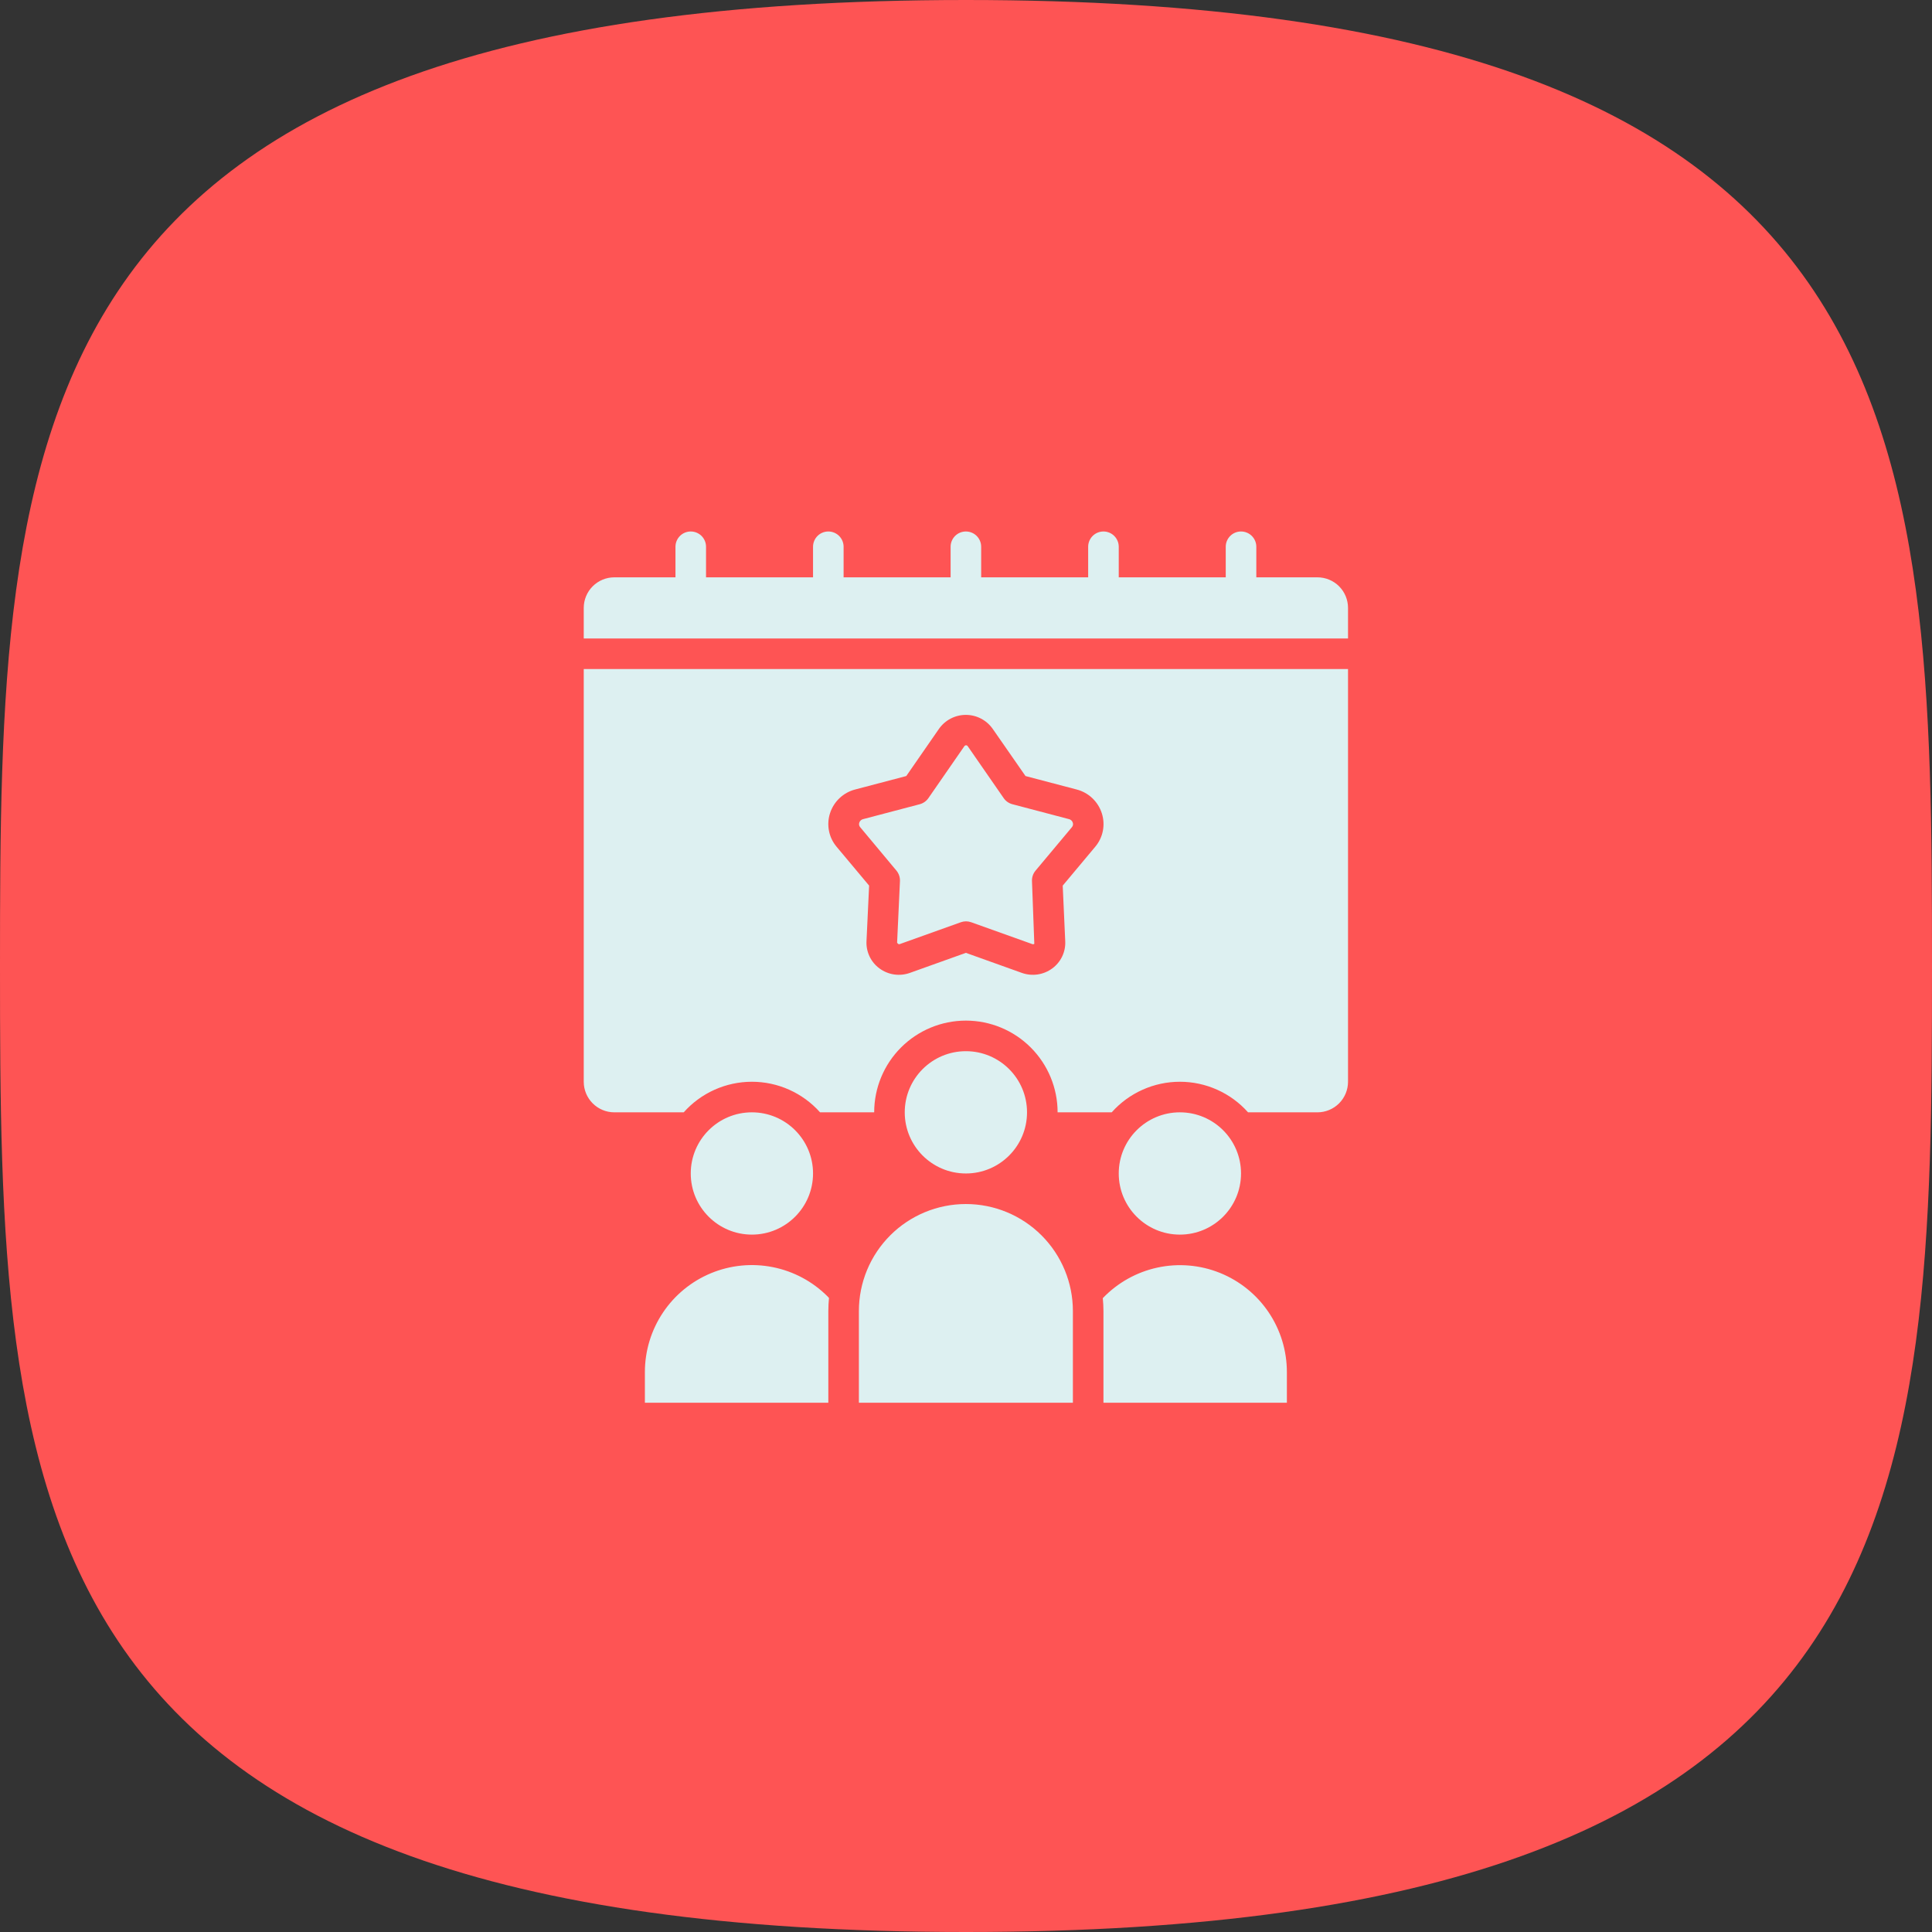 <svg width="150" height="150" viewBox="0 0 150 150" fill="none" xmlns="http://www.w3.org/2000/svg">
<rect x="0" y="0" width="150" height="150" fill="#333333" stroke="none"/>
<path d="M75 150C149.422 150 150 116.422 150 75C150 33.578 149.422 0 75 0C0.578 0 0 33.578 0 75C0 116.422 0.578 150 75 150Z" fill="#FE5454"/>
<path fill-rule="evenodd" clip-rule="evenodd" d="M104.66 47.197C104.66 46.568 104.41 45.964 103.965 45.519C103.52 45.074 102.916 44.824 102.287 44.824H97.54V42.45C97.54 42.136 97.415 41.834 97.192 41.611C96.97 41.389 96.668 41.264 96.353 41.264C96.038 41.264 95.736 41.389 95.514 41.611C95.291 41.834 95.166 42.136 95.166 42.45V44.824H86.859V42.45C86.859 42.136 86.734 41.834 86.511 41.611C86.289 41.389 85.987 41.264 85.672 41.264C85.357 41.264 85.055 41.389 84.833 41.611C84.61 41.834 84.485 42.136 84.485 42.45V44.824H76.178V42.45C76.178 42.136 76.053 41.834 75.831 41.611C75.608 41.389 75.306 41.264 74.991 41.264C74.677 41.264 74.375 41.389 74.152 41.611C73.93 41.834 73.805 42.136 73.805 42.45V44.824H65.497V42.45C65.497 42.136 65.372 41.834 65.15 41.611C64.927 41.389 64.625 41.264 64.311 41.264C63.996 41.264 63.694 41.389 63.471 41.611C63.249 41.834 63.124 42.136 63.124 42.45V44.824H54.816V42.45C54.816 42.136 54.691 41.834 54.469 41.611C54.246 41.389 53.944 41.264 53.63 41.264C53.315 41.264 53.013 41.389 52.791 41.611C52.568 41.834 52.443 42.136 52.443 42.45V44.824H47.696C47.066 44.824 46.463 45.074 46.017 45.519C45.572 45.964 45.322 46.568 45.322 47.197V49.571H104.66V47.197ZM66.684 108.909V101.788C66.684 99.585 67.559 97.472 69.117 95.914C70.675 94.356 72.788 93.481 74.991 93.481C77.195 93.481 79.308 94.356 80.865 95.914C82.423 97.472 83.299 99.585 83.299 101.788V108.909H66.684ZM50.069 106.535V108.909H64.311V101.788C64.311 101.447 64.331 101.108 64.362 100.775C64.346 100.759 64.331 100.742 64.317 100.725C64.296 100.702 64.276 100.678 64.254 100.656C63.092 99.493 61.611 98.701 59.998 98.38C58.386 98.059 56.715 98.224 55.196 98.853C53.677 99.483 52.379 100.549 51.467 101.916C50.554 103.284 50.068 104.891 50.069 106.535ZM99.913 108.909V106.535C99.915 104.878 99.421 103.257 98.494 101.883C97.567 100.509 96.249 99.445 94.712 98.826C93.174 98.208 91.486 98.064 89.865 98.414C88.245 98.764 86.767 99.591 85.621 100.789C85.652 101.118 85.672 101.451 85.672 101.788V108.909H99.913ZM69.872 68.408C69.885 68.111 69.787 67.82 69.596 67.591L66.787 64.226C66.744 64.179 66.715 64.121 66.702 64.058C66.689 63.995 66.694 63.931 66.715 63.87C66.737 63.802 66.776 63.741 66.829 63.693C66.882 63.644 66.947 63.611 67.017 63.596L71.409 62.44C71.682 62.367 71.921 62.199 72.082 61.965L74.865 57.945C74.879 57.92 74.899 57.9 74.923 57.886C74.948 57.872 74.975 57.864 75.003 57.864C75.031 57.864 75.059 57.872 75.083 57.886C75.107 57.9 75.127 57.92 75.141 57.945L77.925 61.964C78.085 62.198 78.324 62.366 78.598 62.439L82.989 63.595C83.059 63.61 83.124 63.643 83.177 63.692C83.23 63.74 83.27 63.802 83.291 63.87C83.312 63.931 83.317 63.995 83.304 64.058C83.291 64.121 83.262 64.179 83.219 64.226L80.399 67.596C80.208 67.824 80.109 68.116 80.123 68.413L80.304 73.279C80.282 73.295 80.256 73.305 80.229 73.309C80.201 73.312 80.174 73.309 80.148 73.3L75.401 71.602C75.142 71.509 74.859 71.509 74.601 71.602L69.854 73.3C69.784 73.324 69.729 73.303 69.651 73.193L69.872 68.408ZM58.377 95.855C60.998 95.855 63.124 93.729 63.124 91.108C63.124 88.486 60.998 86.361 58.377 86.361C55.755 86.361 53.63 88.486 53.63 91.108C53.63 93.729 55.755 95.855 58.377 95.855ZM53.084 86.361H47.696C47.066 86.361 46.463 86.11 46.017 85.665C45.572 85.22 45.322 84.616 45.322 83.987V51.944H104.66V83.987C104.66 84.616 104.41 85.22 103.965 85.665C103.52 86.11 102.916 86.361 102.287 86.361H96.899C96.234 85.614 95.418 85.017 94.506 84.608C93.594 84.198 92.606 83.987 91.606 83.987C90.606 83.987 89.618 84.198 88.706 84.608C87.793 85.017 86.978 85.614 86.313 86.361H82.112C82.112 84.472 81.362 82.661 80.026 81.326C78.691 79.99 76.88 79.24 74.991 79.24C73.103 79.24 71.292 79.99 69.956 81.326C68.621 82.661 67.871 84.472 67.871 86.361H63.67C63.005 85.614 62.189 85.017 61.277 84.608C60.365 84.198 59.376 83.987 58.377 83.987C57.377 83.987 56.389 84.198 55.476 84.608C54.564 85.017 53.749 85.614 53.084 86.361ZM65.182 61.966C64.839 62.29 64.584 62.696 64.441 63.145C64.299 63.586 64.272 64.056 64.362 64.511C64.451 64.966 64.656 65.39 64.955 65.744L67.478 68.758L67.274 73.082C67.255 73.488 67.338 73.893 67.513 74.26C67.688 74.627 67.951 74.945 68.279 75.186C68.615 75.434 69.006 75.596 69.419 75.657C69.832 75.717 70.254 75.675 70.647 75.534L74.991 73.979L79.332 75.534C79.725 75.675 80.147 75.717 80.56 75.656C80.973 75.596 81.364 75.434 81.7 75.186C82.028 74.945 82.292 74.627 82.467 74.259C82.642 73.892 82.724 73.487 82.705 73.081L82.509 68.76L85.031 65.745C85.331 65.391 85.535 64.967 85.625 64.512C85.715 64.058 85.688 63.588 85.546 63.146C85.403 62.697 85.148 62.291 84.805 61.967C84.462 61.643 84.043 61.412 83.586 61.295L79.62 60.252L77.076 56.592C76.841 56.256 76.529 55.981 76.165 55.792C75.801 55.602 75.397 55.503 74.987 55.503C74.577 55.503 74.173 55.602 73.809 55.792C73.445 55.981 73.133 56.256 72.898 56.592L70.363 60.252L66.402 61.294C65.945 61.411 65.525 61.642 65.182 61.966ZM74.991 91.108C77.613 91.108 79.738 88.982 79.738 86.361C79.738 83.739 77.613 81.614 74.991 81.614C72.37 81.614 70.244 83.739 70.244 86.361C70.244 88.982 72.37 91.108 74.991 91.108ZM96.353 91.108C96.353 93.729 94.228 95.855 91.606 95.855C88.984 95.855 86.859 93.729 86.859 91.108C86.859 88.486 88.984 86.361 91.606 86.361C94.228 86.361 96.353 88.486 96.353 91.108Z" fill="#DDF0F1"/>
</svg>
